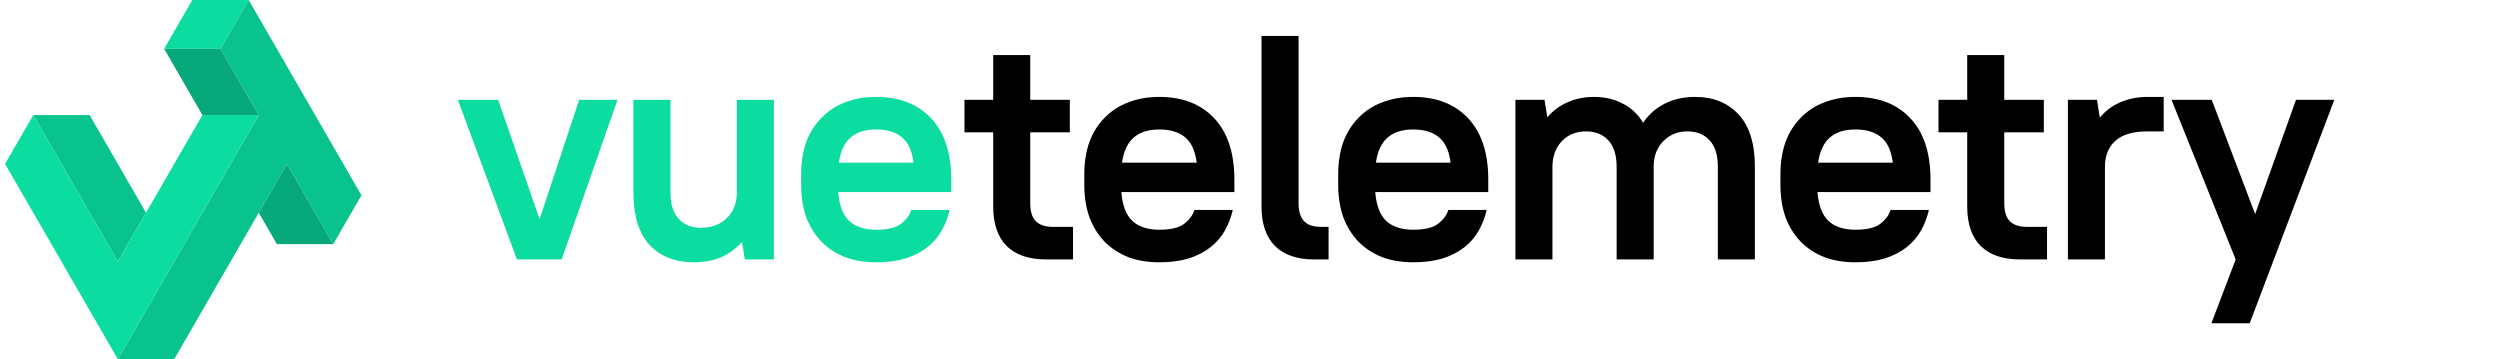 <svg viewBox="0 0 348 50" fill="none" xmlns="http://www.w3.org/2000/svg">
<g clip-path="url(#clip0)">
<path d="M20.325 29.611L16.401 36.407L4.629 16.018H12.477L20.325 29.611Z" fill="#09C38D"/>
<path d="M26.77 0L22.847 6.797H30.694L34.618 0H26.77Z" fill="#0BDCA0"/>
<path d="M30.695 6.797L36.02 16.017L32.096 22.814L16.401 50H24.248L36.02 29.61L39.944 22.814L46.39 33.983L50.313 27.186L34.618 0L30.695 6.797Z" fill="#09C38D"/>
<path d="M32.096 22.814L36.02 16.018H28.172L16.401 36.407L4.629 16.018L0.706 22.814L16.401 50L20.324 43.204L32.096 22.814Z" fill="#0BDCA0"/>
<path d="M36.02 29.61L38.542 33.983H46.389L39.943 22.814L36.02 29.61Z" fill="#07A97B"/>
<path d="M22.847 6.796L28.172 16.017H36.019L30.694 6.796H22.847Z" fill="#07A97B"/>
<path d="M63.735 13.889H69.335L75.113 30.511L80.624 13.889H85.957L78.179 36.111H71.957L63.735 13.889Z" fill="#0BDCA0"/>
<path d="M96.613 36.511C94.006 36.511 91.947 35.711 90.436 34.111C88.924 32.481 88.169 30.037 88.169 26.778V13.889H93.324V26.778C93.324 28.407 93.71 29.637 94.48 30.466C95.25 31.296 96.258 31.711 97.502 31.711C99.013 31.711 100.213 31.281 101.102 30.422C102.021 29.563 102.51 28.422 102.569 27V13.889H107.724V36.111H103.68L103.28 33.666C102.48 34.585 101.517 35.296 100.391 35.8C99.265 36.274 98.006 36.511 96.613 36.511Z" fill="#0BDCA0"/>
<path d="M121.966 36.511C120.366 36.511 118.929 36.274 117.655 35.8C116.381 35.296 115.284 34.585 114.366 33.666C113.447 32.718 112.736 31.578 112.232 30.244C111.758 28.911 111.521 27.4 111.521 25.711V24.289C111.521 22.6 111.758 21.089 112.232 19.755C112.736 18.422 113.447 17.296 114.366 16.378C115.284 15.43 116.381 14.718 117.655 14.244C118.929 13.741 120.366 13.489 121.966 13.489C125.195 13.489 127.744 14.481 129.61 16.466C131.477 18.452 132.41 21.296 132.41 25V26.733H116.677C116.825 28.6 117.344 29.948 118.232 30.778C119.121 31.578 120.366 31.978 121.966 31.978C123.536 31.978 124.677 31.711 125.388 31.178C126.129 30.615 126.618 29.963 126.855 29.222H132.188C131.951 30.259 131.581 31.222 131.077 32.111C130.573 33 129.907 33.77 129.077 34.422C128.247 35.074 127.24 35.593 126.055 35.978C124.869 36.333 123.507 36.511 121.966 36.511ZM121.966 18.022C120.455 18.022 119.269 18.392 118.41 19.133C117.551 19.874 117.003 21.044 116.766 22.644H127.166C126.958 20.985 126.41 19.8 125.521 19.089C124.662 18.378 123.477 18.022 121.966 18.022Z" fill="#0BDCA0"/>
<path d="M134.254 13.889H138.254V7.667H143.409V13.889H148.921V18.422H143.409V28.244C143.409 29.4 143.661 30.244 144.165 30.778C144.698 31.311 145.484 31.578 146.521 31.578H149.365V36.111H145.587C143.217 36.111 141.395 35.489 140.121 34.244C138.876 32.97 138.254 31.148 138.254 28.778V18.422H134.254V13.889Z" fill="black"/>
<path d="M161.381 36.511C159.781 36.511 158.344 36.274 157.07 35.8C155.795 35.296 154.699 34.585 153.781 33.667C152.862 32.718 152.151 31.578 151.647 30.244C151.173 28.911 150.936 27.4 150.936 25.711V24.289C150.936 22.6 151.173 21.089 151.647 19.756C152.151 18.422 152.862 17.296 153.781 16.378C154.699 15.43 155.795 14.719 157.07 14.244C158.344 13.741 159.781 13.489 161.381 13.489C164.61 13.489 167.158 14.482 169.025 16.467C170.892 18.452 171.825 21.296 171.825 25V26.733H156.092C156.24 28.6 156.758 29.948 157.647 30.778C158.536 31.578 159.781 31.978 161.381 31.978C162.951 31.978 164.092 31.711 164.803 31.178C165.544 30.615 166.032 29.963 166.27 29.222H171.603C171.366 30.259 170.995 31.222 170.492 32.111C169.988 33 169.321 33.77 168.492 34.422C167.662 35.074 166.655 35.593 165.47 35.978C164.284 36.333 162.921 36.511 161.381 36.511ZM161.381 18.022C159.87 18.022 158.684 18.393 157.825 19.133C156.966 19.874 156.418 21.044 156.181 22.644H166.581C166.373 20.985 165.825 19.8 164.936 19.089C164.077 18.378 162.892 18.022 161.381 18.022Z" fill="black"/>
<path d="M182.893 36.111C180.553 36.111 178.745 35.489 177.471 34.244C176.227 32.97 175.605 31.148 175.605 28.778V5H180.76V28.244C180.76 29.4 181.012 30.244 181.516 30.778C182.019 31.311 182.79 31.578 183.827 31.578H184.938V36.111H182.893Z" fill="black"/>
<path d="M196.723 36.511C195.123 36.511 193.686 36.274 192.412 35.8C191.137 35.296 190.041 34.585 189.123 33.667C188.204 32.718 187.493 31.578 186.989 30.244C186.515 28.911 186.278 27.4 186.278 25.711V24.289C186.278 22.6 186.515 21.089 186.989 19.756C187.493 18.422 188.204 17.296 189.123 16.378C190.041 15.43 191.137 14.719 192.412 14.244C193.686 13.741 195.123 13.489 196.723 13.489C199.952 13.489 202.5 14.482 204.367 16.467C206.234 18.452 207.167 21.296 207.167 25V26.733H191.434C191.582 28.6 192.1 29.948 192.989 30.778C193.878 31.578 195.123 31.978 196.723 31.978C198.293 31.978 199.434 31.711 200.145 31.178C200.886 30.615 201.375 29.963 201.612 29.222H206.945C206.708 30.259 206.337 31.222 205.834 32.111C205.33 33 204.663 33.77 203.834 34.422C203.004 35.074 201.997 35.593 200.812 35.978C199.626 36.333 198.263 36.511 196.723 36.511ZM196.723 18.022C195.212 18.022 194.026 18.393 193.167 19.133C192.308 19.874 191.76 21.044 191.523 22.644H201.923C201.715 20.985 201.167 19.8 200.278 19.089C199.419 18.378 198.234 18.022 196.723 18.022Z" fill="black"/>
<path d="M210.947 13.889H214.991L215.391 16.333C216.161 15.415 217.095 14.719 218.191 14.244C219.317 13.741 220.547 13.489 221.88 13.489C223.391 13.489 224.724 13.8 225.88 14.422C227.065 15.015 228.013 15.904 228.724 17.089C229.495 15.933 230.502 15.044 231.747 14.422C232.991 13.8 234.398 13.489 235.969 13.489C238.487 13.489 240.502 14.304 242.013 15.933C243.524 17.563 244.28 19.993 244.28 23.222V36.111H239.124V23.222C239.124 21.563 238.739 20.333 237.969 19.533C237.228 18.704 236.191 18.289 234.858 18.289C233.524 18.289 232.413 18.748 231.524 19.667C230.636 20.556 230.191 21.741 230.191 23.222V36.111H225.036V23.222C225.036 21.593 224.65 20.363 223.88 19.533C223.11 18.704 222.073 18.289 220.769 18.289C219.436 18.289 218.339 18.718 217.48 19.578C216.621 20.437 216.161 21.578 216.102 23V36.111H210.947V13.889Z" fill="black"/>
<path d="M258.28 36.511C256.68 36.511 255.243 36.274 253.969 35.8C252.695 35.296 251.598 34.585 250.68 33.667C249.761 32.718 249.05 31.578 248.547 30.244C248.073 28.911 247.836 27.4 247.836 25.711V24.289C247.836 22.6 248.073 21.089 248.547 19.756C249.05 18.422 249.761 17.296 250.68 16.378C251.598 15.43 252.695 14.719 253.969 14.244C255.243 13.741 256.68 13.489 258.28 13.489C261.51 13.489 264.058 14.482 265.924 16.467C267.791 18.452 268.724 21.296 268.724 25V26.733H252.991C253.139 28.6 253.658 29.948 254.547 30.778C255.436 31.578 256.68 31.978 258.28 31.978C259.85 31.978 260.991 31.711 261.702 31.178C262.443 30.615 262.932 29.963 263.169 29.222H268.502C268.265 30.259 267.895 31.222 267.391 32.111C266.887 33 266.221 33.77 265.391 34.422C264.561 35.074 263.554 35.593 262.369 35.978C261.184 36.333 259.821 36.511 258.28 36.511ZM258.28 18.022C256.769 18.022 255.584 18.393 254.724 19.133C253.865 19.874 253.317 21.044 253.08 22.644H263.48C263.273 20.985 262.724 19.8 261.836 19.089C260.976 18.378 259.791 18.022 258.28 18.022Z" fill="black"/>
<path d="M269.837 13.889H273.837V7.667H278.993V13.889H284.504V18.422H278.993V28.244C278.993 29.4 279.245 30.244 279.748 30.778C280.282 31.311 281.067 31.578 282.104 31.578H284.948V36.111H281.171C278.8 36.111 276.978 35.489 275.704 34.244C274.459 32.97 273.837 31.148 273.837 28.778V18.422H269.837V13.889Z" fill="black"/>
<path d="M287.853 13.889H291.897L292.297 16.378C293.068 15.43 294.016 14.719 295.142 14.244C296.297 13.741 297.571 13.489 298.964 13.489H301.186V18.289H298.964C296.92 18.289 295.408 18.733 294.431 19.622C293.482 20.511 293.008 21.711 293.008 23.222V36.111H287.853V13.889Z" fill="black"/>
<path d="M311.205 36.111L302.271 13.889H307.871L313.916 29.8L319.605 13.889H324.938L313.16 45H307.827L311.205 36.111Z" fill="black"/>
</g>
<defs>
<clipPath id="clip0">
<rect width="346.642" height="50" fill="white" transform="translate(0.706)"/>
</clipPath>
</defs>
</svg>
